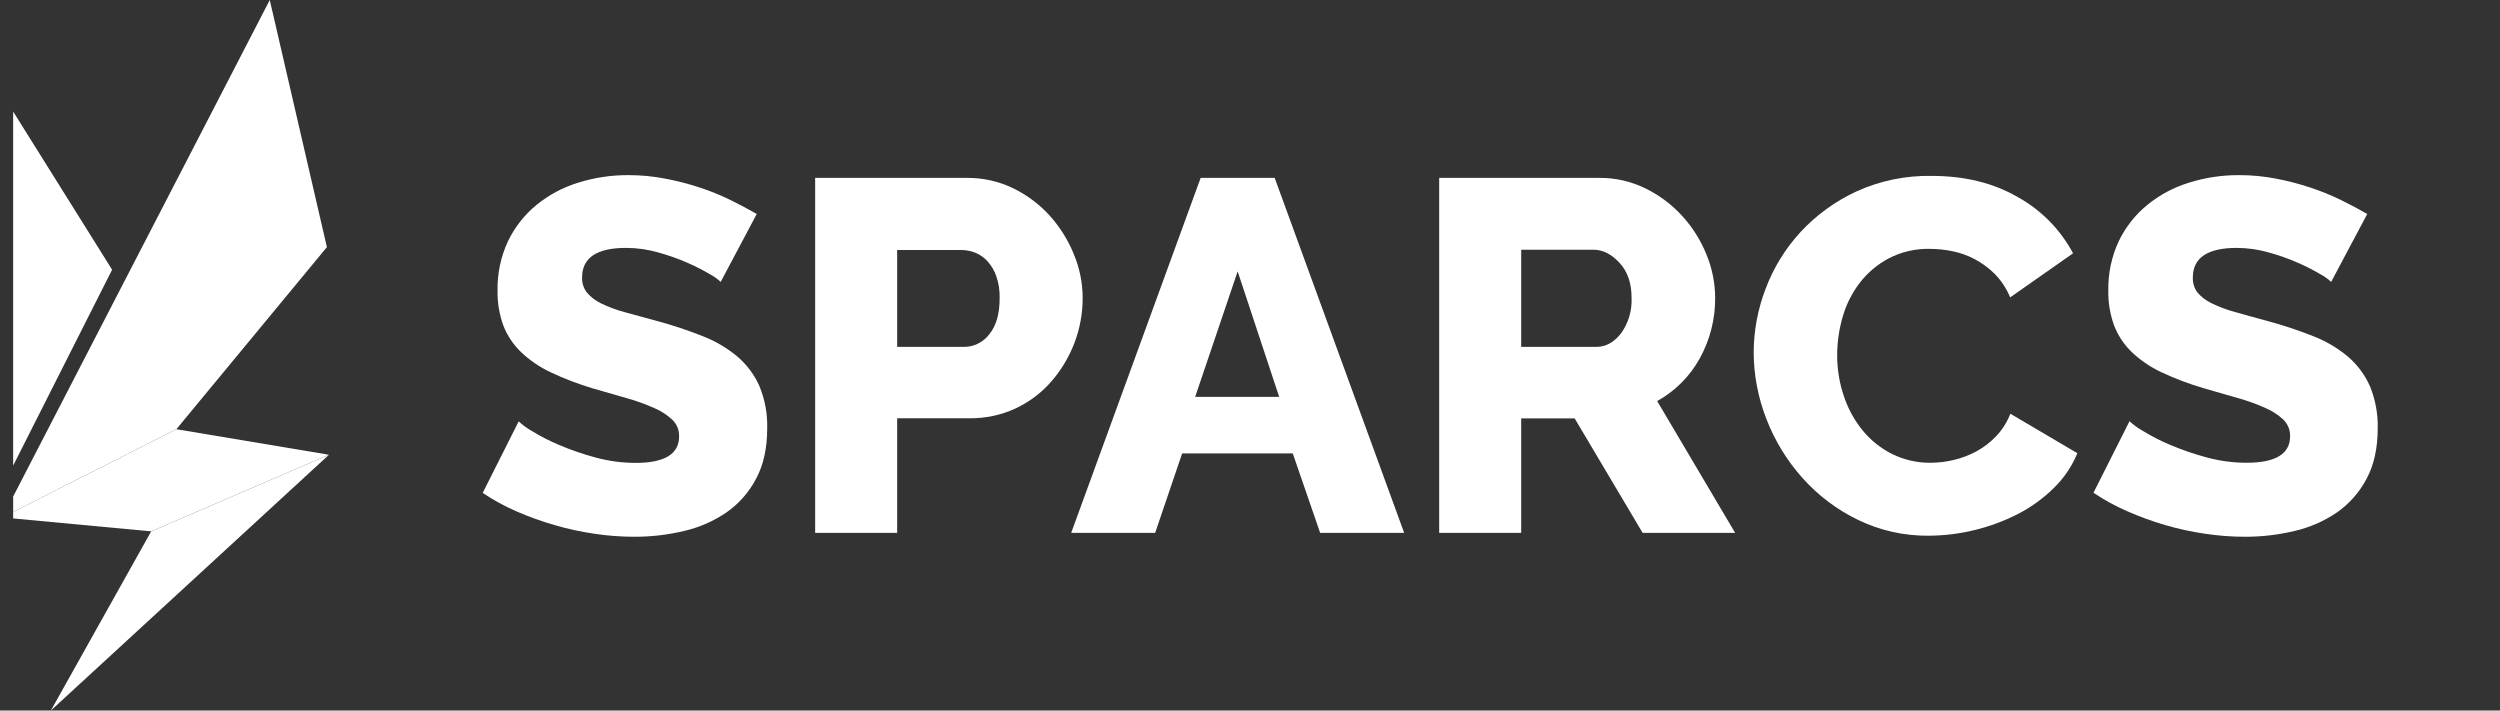 <svg width="95" height="27" viewBox="0 0 95 27" fill="none" xmlns="http://www.w3.org/2000/svg">
<rect x="0" y="0" width="95" height="27" fill="#333333" stroke="none"/>
<g clip-path="url(#clip0_340_1781)">
<path d="M0 18.682L4.26 10.249L0 3.44V18.682Z" fill="white"/>
<path d="M1.933 27L12.5 17.281L5.745 20.192L1.933 27Z" fill="white"/>
<path d="M10.251 0L0.089 19.663L6.702 16.31L12.422 9.391L10.251 0Z" fill="white"/>
<path d="M6.702 16.31L0.089 19.662L5.745 20.192L12.5 17.281L6.702 16.31Z" fill="white"/>
<path d="M27.386 10.712C27.266 10.6 27.132 10.505 26.988 10.427C26.712 10.264 26.426 10.118 26.133 9.99C25.768 9.83 25.392 9.697 25.008 9.591C24.612 9.479 24.203 9.421 23.791 9.42C22.676 9.42 22.119 9.795 22.119 10.545C22.111 10.75 22.175 10.952 22.3 11.115C22.447 11.287 22.628 11.426 22.831 11.524C23.115 11.662 23.41 11.774 23.715 11.856C24.072 11.952 24.485 12.065 24.954 12.194C25.548 12.354 26.132 12.547 26.704 12.774C27.183 12.959 27.629 13.222 28.024 13.552C28.383 13.86 28.669 14.244 28.86 14.677C29.068 15.183 29.168 15.727 29.154 16.274C29.154 17.034 29.011 17.677 28.726 18.202C28.458 18.71 28.073 19.147 27.601 19.475C27.111 19.808 26.564 20.046 25.986 20.179C25.37 20.325 24.738 20.398 24.105 20.397C23.596 20.396 23.088 20.358 22.585 20.282C22.071 20.208 21.563 20.097 21.065 19.95C20.574 19.809 20.093 19.636 19.625 19.432C19.177 19.238 18.748 19.003 18.343 18.73L19.71 16.012C19.86 16.152 20.026 16.273 20.204 16.374C20.535 16.578 20.881 16.756 21.24 16.906C21.687 17.096 22.146 17.255 22.615 17.381C23.116 17.519 23.634 17.59 24.154 17.59C25.255 17.59 25.806 17.254 25.806 16.582C25.809 16.467 25.789 16.352 25.746 16.244C25.703 16.137 25.638 16.039 25.556 15.957C25.356 15.769 25.124 15.618 24.871 15.511C24.536 15.36 24.19 15.235 23.836 15.136C23.438 15.023 23.004 14.898 22.535 14.761C21.982 14.598 21.442 14.391 20.92 14.144C20.506 13.95 20.126 13.69 19.795 13.375C19.501 13.091 19.272 12.746 19.125 12.365C18.972 11.938 18.898 11.488 18.907 11.035C18.895 10.388 19.032 9.746 19.306 9.16C19.563 8.628 19.933 8.159 20.389 7.785C20.858 7.404 21.397 7.117 21.975 6.94C22.593 6.747 23.238 6.651 23.885 6.655C24.351 6.654 24.815 6.699 25.273 6.787C25.718 6.871 26.157 6.984 26.587 7.125C26.988 7.256 27.378 7.415 27.756 7.6C28.117 7.777 28.45 7.954 28.756 8.131L27.386 10.712Z" fill="white"/>
<path d="M30.976 20.25V6.76H36.734C37.349 6.753 37.957 6.889 38.51 7.159C39.035 7.415 39.506 7.77 39.897 8.204C40.284 8.635 40.592 9.13 40.809 9.668C41.027 10.191 41.14 10.753 41.141 11.32C41.143 11.904 41.037 12.484 40.829 13.03C40.625 13.565 40.329 14.06 39.954 14.492C39.578 14.926 39.115 15.275 38.596 15.519C38.043 15.775 37.439 15.903 36.829 15.894H34.092V20.25H30.976ZM34.092 13.182H36.639C36.823 13.181 37.004 13.138 37.169 13.055C37.334 12.973 37.477 12.854 37.589 12.707C37.855 12.39 37.987 11.928 37.987 11.32C37.993 11.042 37.951 10.766 37.862 10.502C37.791 10.292 37.678 10.099 37.53 9.933C37.399 9.787 37.237 9.673 37.055 9.6C36.886 9.534 36.706 9.5 36.525 9.5H34.092V13.182Z" fill="white"/>
<path d="M45.625 6.76H48.438L53.359 20.25H50.166L49.125 17.229H44.922L43.896 20.25H40.705L45.625 6.76ZM48.609 15.082L47.031 10.312L45.416 15.082H48.609Z" fill="white"/>
<path d="M54.689 20.25V6.76H60.769C61.378 6.754 61.979 6.891 62.526 7.159C63.053 7.417 63.526 7.771 63.922 8.204C64.314 8.633 64.626 9.129 64.844 9.667C65.061 10.191 65.174 10.753 65.176 11.32C65.182 12.126 64.979 12.92 64.588 13.625C64.212 14.304 63.652 14.864 62.972 15.24L65.936 20.25H62.421L59.837 15.899H57.805V20.25H54.689ZM57.805 13.182H60.655C61.021 13.182 61.339 13.007 61.605 12.66C61.882 12.27 62.021 11.798 62 11.32C62 10.762 61.848 10.319 61.544 9.99C61.24 9.661 60.91 9.49 60.556 9.49H57.806L57.805 13.182Z" fill="white"/>
<path d="M66.64 13.391C66.643 12.563 66.797 11.742 67.095 10.969C67.395 10.171 67.847 9.439 68.425 8.812C69.026 8.165 69.748 7.642 70.55 7.272C71.445 6.867 72.418 6.666 73.4 6.684C74.666 6.684 75.765 6.956 76.696 7.501C77.579 7.995 78.301 8.733 78.776 9.626L76.386 11.301C76.252 10.972 76.055 10.672 75.808 10.417C75.581 10.19 75.321 9.998 75.037 9.847C74.769 9.705 74.481 9.603 74.183 9.544C73.901 9.487 73.615 9.458 73.328 9.457C72.786 9.445 72.251 9.569 71.77 9.819C71.341 10.047 70.965 10.365 70.668 10.75C70.373 11.137 70.154 11.575 70.021 12.042C69.884 12.516 69.813 13.007 69.812 13.5C69.812 14.023 69.896 14.543 70.062 15.039C70.217 15.516 70.459 15.96 70.775 16.35C71.082 16.727 71.465 17.035 71.9 17.252C72.358 17.478 72.862 17.592 73.373 17.585C73.664 17.583 73.954 17.548 74.237 17.48C74.536 17.411 74.823 17.302 75.093 17.157C75.371 17.008 75.624 16.816 75.843 16.587C76.081 16.338 76.269 16.044 76.394 15.722L78.94 17.222C78.733 17.723 78.426 18.175 78.037 18.552C77.632 18.95 77.168 19.283 76.662 19.541C75.62 20.069 74.469 20.349 73.3 20.357C72.37 20.368 71.449 20.163 70.611 19.759C69.811 19.373 69.095 18.834 68.502 18.172C67.912 17.515 67.446 16.756 67.127 15.931C66.809 15.122 66.644 14.261 66.64 13.391Z" fill="white"/>
<path d="M88.584 10.712C88.464 10.6 88.33 10.504 88.185 10.427C87.91 10.263 87.624 10.117 87.33 9.99C86.965 9.829 86.589 9.696 86.205 9.591C85.813 9.479 85.408 9.422 85 9.42C83.885 9.42 83.328 9.795 83.328 10.545C83.319 10.748 83.38 10.947 83.5 11.111C83.647 11.283 83.829 11.422 84.032 11.52C84.316 11.659 84.612 11.77 84.916 11.852C85.27 11.954 85.681 12.068 86.151 12.194C86.745 12.354 87.329 12.547 87.901 12.774C88.381 12.959 88.828 13.222 89.222 13.552C89.581 13.86 89.867 14.245 90.058 14.677C90.266 15.183 90.366 15.727 90.353 16.274C90.353 17.034 90.21 17.677 89.925 18.202C89.657 18.71 89.271 19.146 88.8 19.475C88.31 19.808 87.762 20.046 87.185 20.179C86.571 20.325 85.941 20.398 85.31 20.397C84.801 20.396 84.293 20.358 83.79 20.282C83.276 20.208 82.768 20.097 82.27 19.95C81.781 19.807 81.302 19.632 80.835 19.427C80.387 19.233 79.958 18.998 79.552 18.725L80.921 16.007C81.073 16.147 81.241 16.268 81.421 16.369C81.752 16.573 82.098 16.751 82.456 16.901C82.903 17.091 83.363 17.249 83.831 17.376C84.332 17.514 84.85 17.585 85.37 17.585C86.472 17.585 87.024 17.249 87.024 16.577C87.027 16.462 87.006 16.346 86.963 16.239C86.92 16.132 86.856 16.034 86.774 15.952C86.574 15.764 86.343 15.613 86.09 15.506C85.755 15.355 85.409 15.23 85.055 15.131C84.655 15.018 84.221 14.893 83.752 14.756C83.195 14.594 82.651 14.388 82.125 14.141C81.711 13.947 81.331 13.687 81 13.372C80.707 13.089 80.481 12.745 80.335 12.365C80.181 11.939 80.107 11.488 80.116 11.035C80.105 10.388 80.241 9.746 80.515 9.16C80.772 8.628 81.142 8.159 81.599 7.785C82.068 7.404 82.607 7.117 83.185 6.94C83.803 6.747 84.448 6.651 85.095 6.655C85.56 6.654 86.025 6.699 86.481 6.787C86.923 6.871 87.359 6.984 87.786 7.125C88.186 7.257 88.577 7.415 88.955 7.6C89.316 7.777 89.649 7.954 89.955 8.131L88.584 10.712Z" fill="white"/>
</g>
<defs>
<clipPath id="clip0_340_1781">
<rect width="94" height="27" fill="white" transform="translate(0.5)"/>
</clipPath>
</defs>
</svg>
